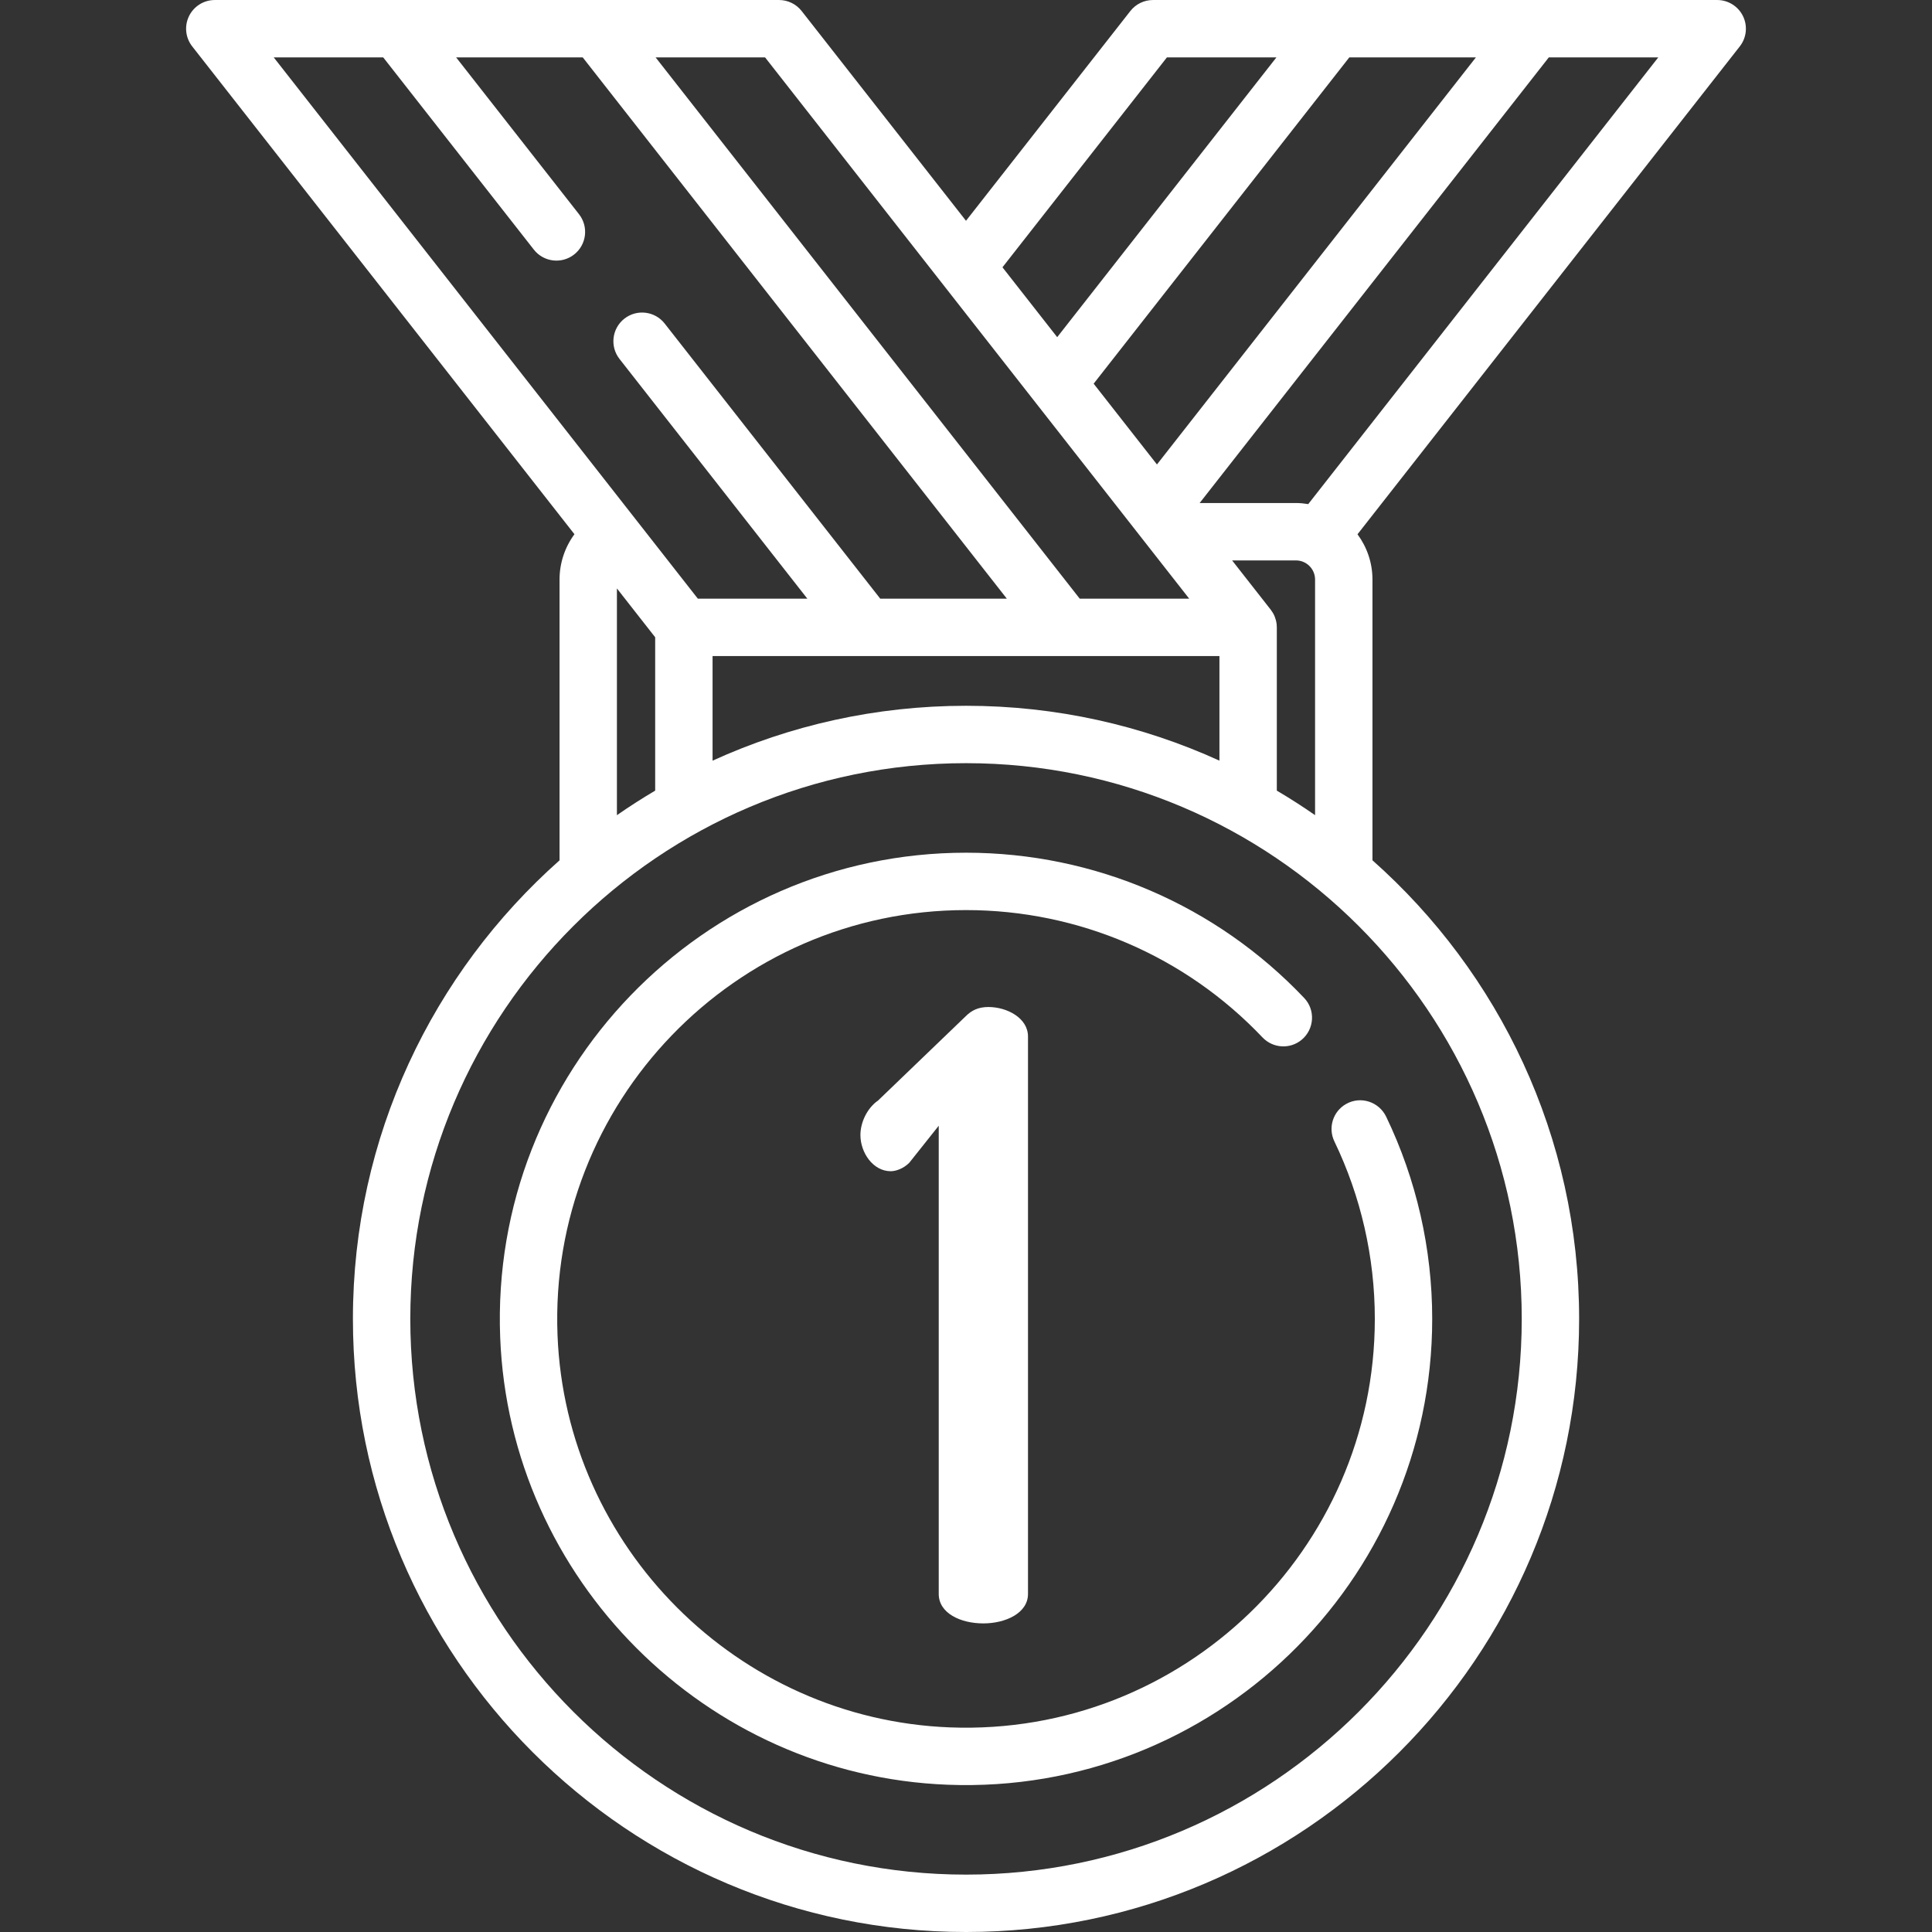 <?xml version="1.0" encoding="iso-8859-1"?>
<!-- Generator: Adobe Illustrator 19.0.0, SVG Export Plug-In . SVG Version: 6.00 Build 0)  -->
<svg xmlns="http://www.w3.org/2000/svg" xmlns:xlink="http://www.w3.org/1999/xlink" version="1.1" id="Capa_1" x="0px" y="0px" viewBox="0 0 512 512" style="enable-background:new 0 0 512 512;" xml:space="preserve" width="512px" height="512px">
<rect x="0" y="0" width="512" height="512" fill="#333333" stroke="none"/>
<g>
	<g>
		<path d="M461.913,4.279c-1.273-2.616-3.928-4.275-6.836-4.275h-48.331h-52.863h-48.341c-2.337,0-4.544,1.075-5.986,2.914    l-43.555,55.591L212.443,2.917c-1.442-1.839-3.649-2.914-5.986-2.914h-48.282c-0.017,0-0.034-0.003-0.052-0.003h-52.867    c-0.014,0-0.027,0.003-0.042,0.003H56.923c-2.909,0-5.563,1.66-6.836,4.275c-1.273,2.616-0.943,5.728,0.852,8.019l101.294,129.275    c-2.517,3.422-3.949,7.603-3.949,12.011v74.413c-33.565,29.787-54.758,73.224-54.758,121.523    C93.526,439.112,166.413,512,256.005,512s162.479-72.888,162.479-162.48c0-48.304-21.196-91.744-54.767-121.532v-74.405    c0-4.489-1.484-8.629-3.964-11.993L461.062,12.296C462.856,10.007,463.187,6.894,461.913,4.279z M357.585,15.21h33.544v0.001    l-84.525,107.878l-16.775-21.41L357.585,15.21z M309.245,15.211h29.02l-58.096,74.14l-14.506-18.514L309.245,15.211z     M202.756,15.211l112.393,143.441h-20.221h-8.789L173.744,15.211H202.756z M323.163,173.86v27.721    c-20.48-9.334-43.222-14.541-67.158-14.541c-23.94,0-46.685,5.208-67.168,14.545V173.86H323.163z M72.542,15.211h29.016    l39.915,50.94c2.59,3.305,7.369,3.885,10.675,1.296l0.001-0.001c3.305-2.59,3.885-7.369,1.296-10.675l-32.565-41.56h33.546    l112.393,143.441h-33.546l-57.129-72.911c-2.59-3.305-7.369-3.885-10.675-1.296l-0.001,0.001    c-3.305,2.59-3.885,7.369-1.296,10.675l49.78,63.531h-29.016L72.542,15.211z M173.629,168.882v40.643    c-3.464,2.046-6.846,4.217-10.139,6.506v-60.089L173.629,168.882z M403.277,349.52c0,81.206-66.066,147.273-147.271,147.273    c-81.206,0-147.271-66.066-147.271-147.273S174.8,202.248,256.005,202.248S403.277,268.314,403.277,349.52z M338.329,165.459    c-0.001-0.011-0.004-0.021-0.005-0.032c-0.033-0.311-0.091-0.613-0.161-0.911c-0.016-0.07-0.036-0.14-0.054-0.21    c-0.072-0.274-0.158-0.54-0.26-0.801c-0.015-0.04-0.027-0.079-0.043-0.118c-0.123-0.301-0.265-0.591-0.424-0.871    c-0.029-0.053-0.063-0.102-0.093-0.154c-0.143-0.239-0.298-0.468-0.466-0.69c-0.026-0.034-0.045-0.072-0.072-0.105l-10.227-13.052    h16.915c2.795,0,5.069,2.274,5.069,5.069v62.441c-3.292-2.288-6.673-4.459-10.138-6.505v-43.263    C338.371,165.986,338.356,165.721,338.329,165.459z M346.699,133.592c-1.064-0.172-2.147-0.287-3.259-0.287H317.92l92.529-118.095    h29.01L346.699,133.592z" fill="#ffffff"/>
	</g>
</g>
<g>
	<g>
		<path d="M367.355,295.946c-1.919-3.99-6.781-5.561-10.632-3.378l-0.007,0.004c-3.486,1.976-4.827,6.311-3.088,9.921    c7.027,14.584,10.714,30.703,10.714,47.027c0,61.159-50.939,110.644-112.62,108.255c-56.227-2.178-101.795-47.746-103.973-103.973    c-2.389-61.679,47.096-112.62,108.255-112.62c29.881,0,58.127,12.209,78.556,33.729c2.767,2.915,7.307,3.208,10.396,0.637    c3.367-2.803,3.69-7.883,0.676-11.062c-23.299-24.57-55.529-38.51-89.627-38.51c-69.745,0-126.176,58.092-123.451,128.43    c2.484,64.12,54.449,116.084,118.569,118.567c70.338,2.723,128.427-53.708,128.427-123.451    C379.551,330.932,375.354,312.572,367.355,295.946z" fill="#ffffff"/>
	</g>
</g>
<g>
	<g>
		<path d="M261.94,266.868c-2.678,0-4.463,0.893-6.025,2.455l-23.208,22.316c-2.902,2.008-4.687,5.802-4.687,9.149    c0,4.687,3.347,9.596,8.034,9.596c1.338,0,3.347-0.669,4.909-2.232l7.811-9.819h0v124.076c0,5.132,5.802,7.811,11.828,7.811    c5.802,0,11.828-2.678,11.828-7.811V274.678C272.429,269.768,266.849,266.868,261.94,266.868z" fill="#ffffff"/>
	</g>
</g>
<g>
</g>
<g>
</g>
<g>
</g>
<g>
</g>
<g>
</g>
<g>
</g>
<g>
</g>
<g>
</g>
<g>
</g>
<g>
</g>
<g>
</g>
<g>
</g>
<g>
</g>
<g>
</g>
<g>
</g>
</svg>
